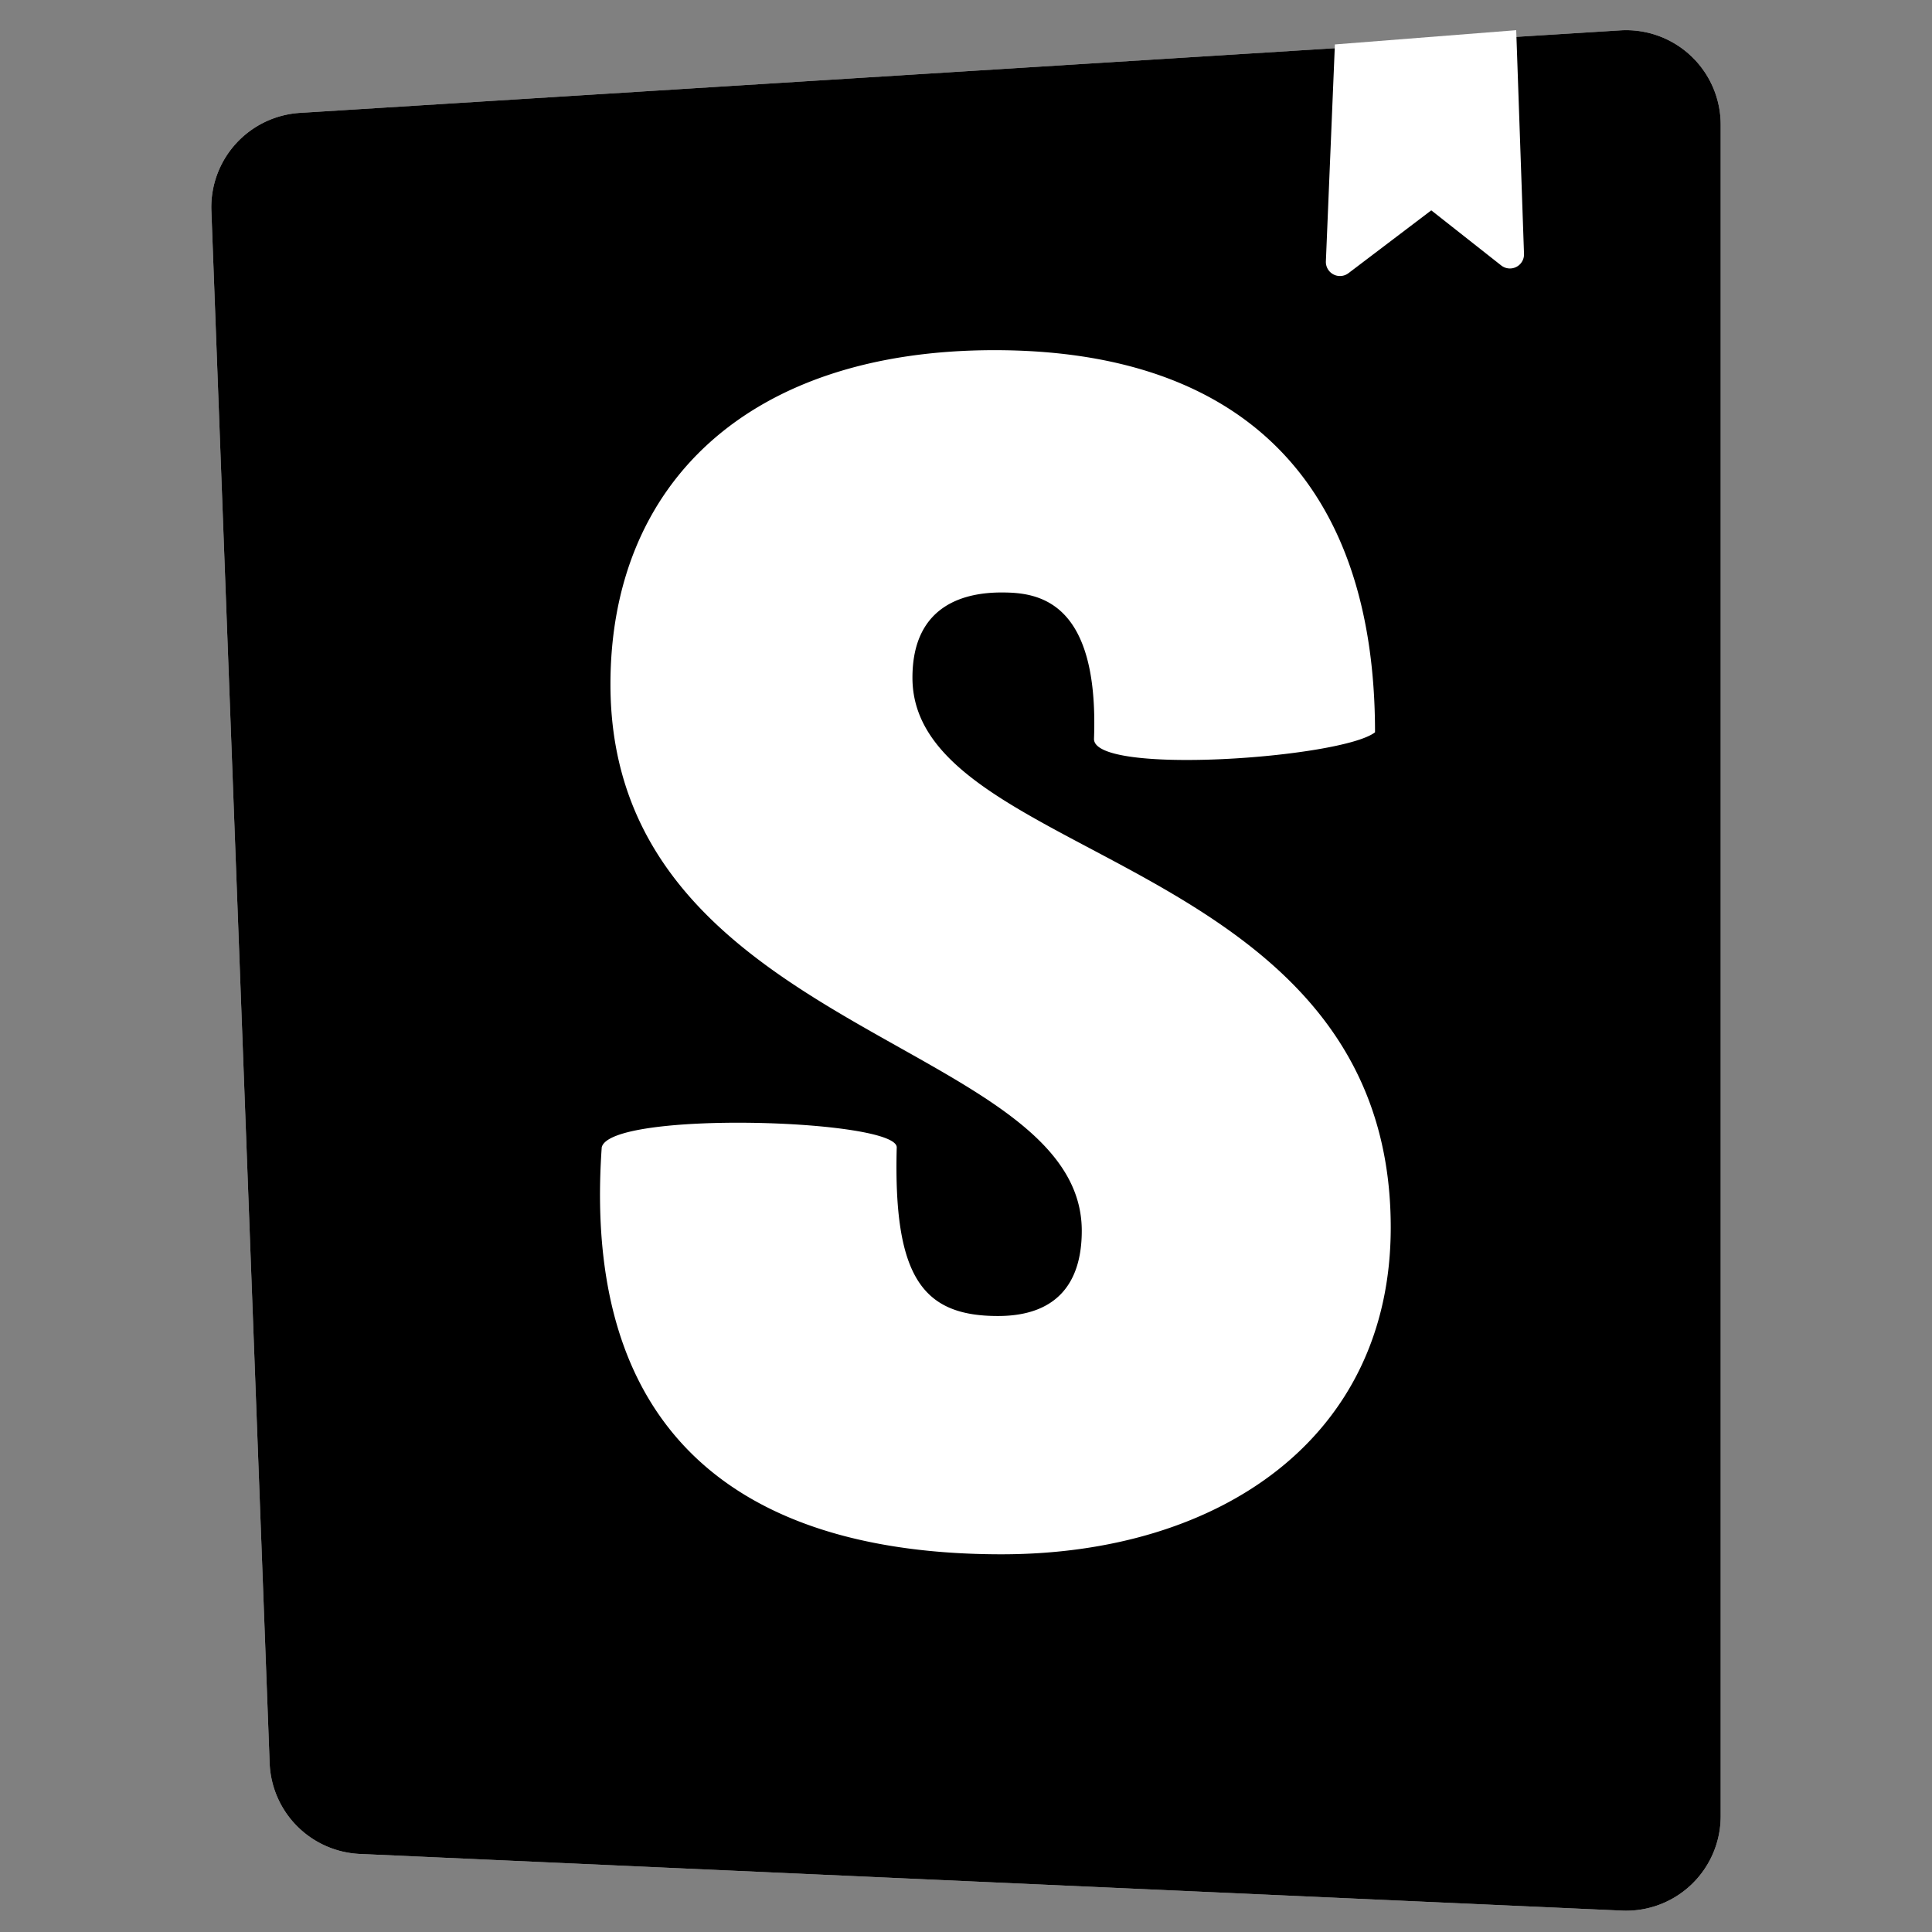 <svg viewBox="0 0 128 128" xmlns="http://www.w3.org/2000/svg"><rect x="0" y="0" width="128" height="128" fill="#808080" stroke="none"/><path d="M17.864 116.805l-3.86-102.839a6.264 6.264 0 015.87-6.487l87.471-5.467A6.264 6.264 0 01114 8.264v112.062a6.265 6.265 0 01-6.545 6.257l-83.612-3.755a6.264 6.264 0 01-5.979-6.023z" fill="#fff"/><path d="M17.864 116.805l-3.86-102.839a6.264 6.264 0 015.87-6.487l87.471-5.467A6.264 6.264 0 01114 8.264v112.062a6.265 6.265 0 01-6.545 6.257l-83.612-3.755a6.264 6.264 0 01-5.979-6.023z"/><path d="M87.843 17.314l.597-14.37L100.453 2l.517 14.82a.934.934 0 01-1.512.766l-4.632-3.65-5.485 4.161a.934.934 0 01-1.498-.783zM72.48 48.96c0 2.437 16.415 1.27 18.619-.443 0-16.596-8.905-25.317-25.212-25.317-16.306 0-25.443 8.857-25.443 22.142 0 23.138 31.226 23.58 31.226 36.201 0 3.543-1.735 5.646-5.552 5.646-4.972 0-6.938-2.54-6.707-11.175 0-1.873-18.967-2.457-19.545 0-1.472 20.927 11.565 26.962 26.484 26.962 14.456 0 25.79-7.705 25.79-21.654 0-24.799-31.688-24.135-31.688-36.423 0-4.982 3.7-5.646 5.898-5.646 2.313 0 6.476.408 6.13 9.707z" fill="#fff"/></svg>
